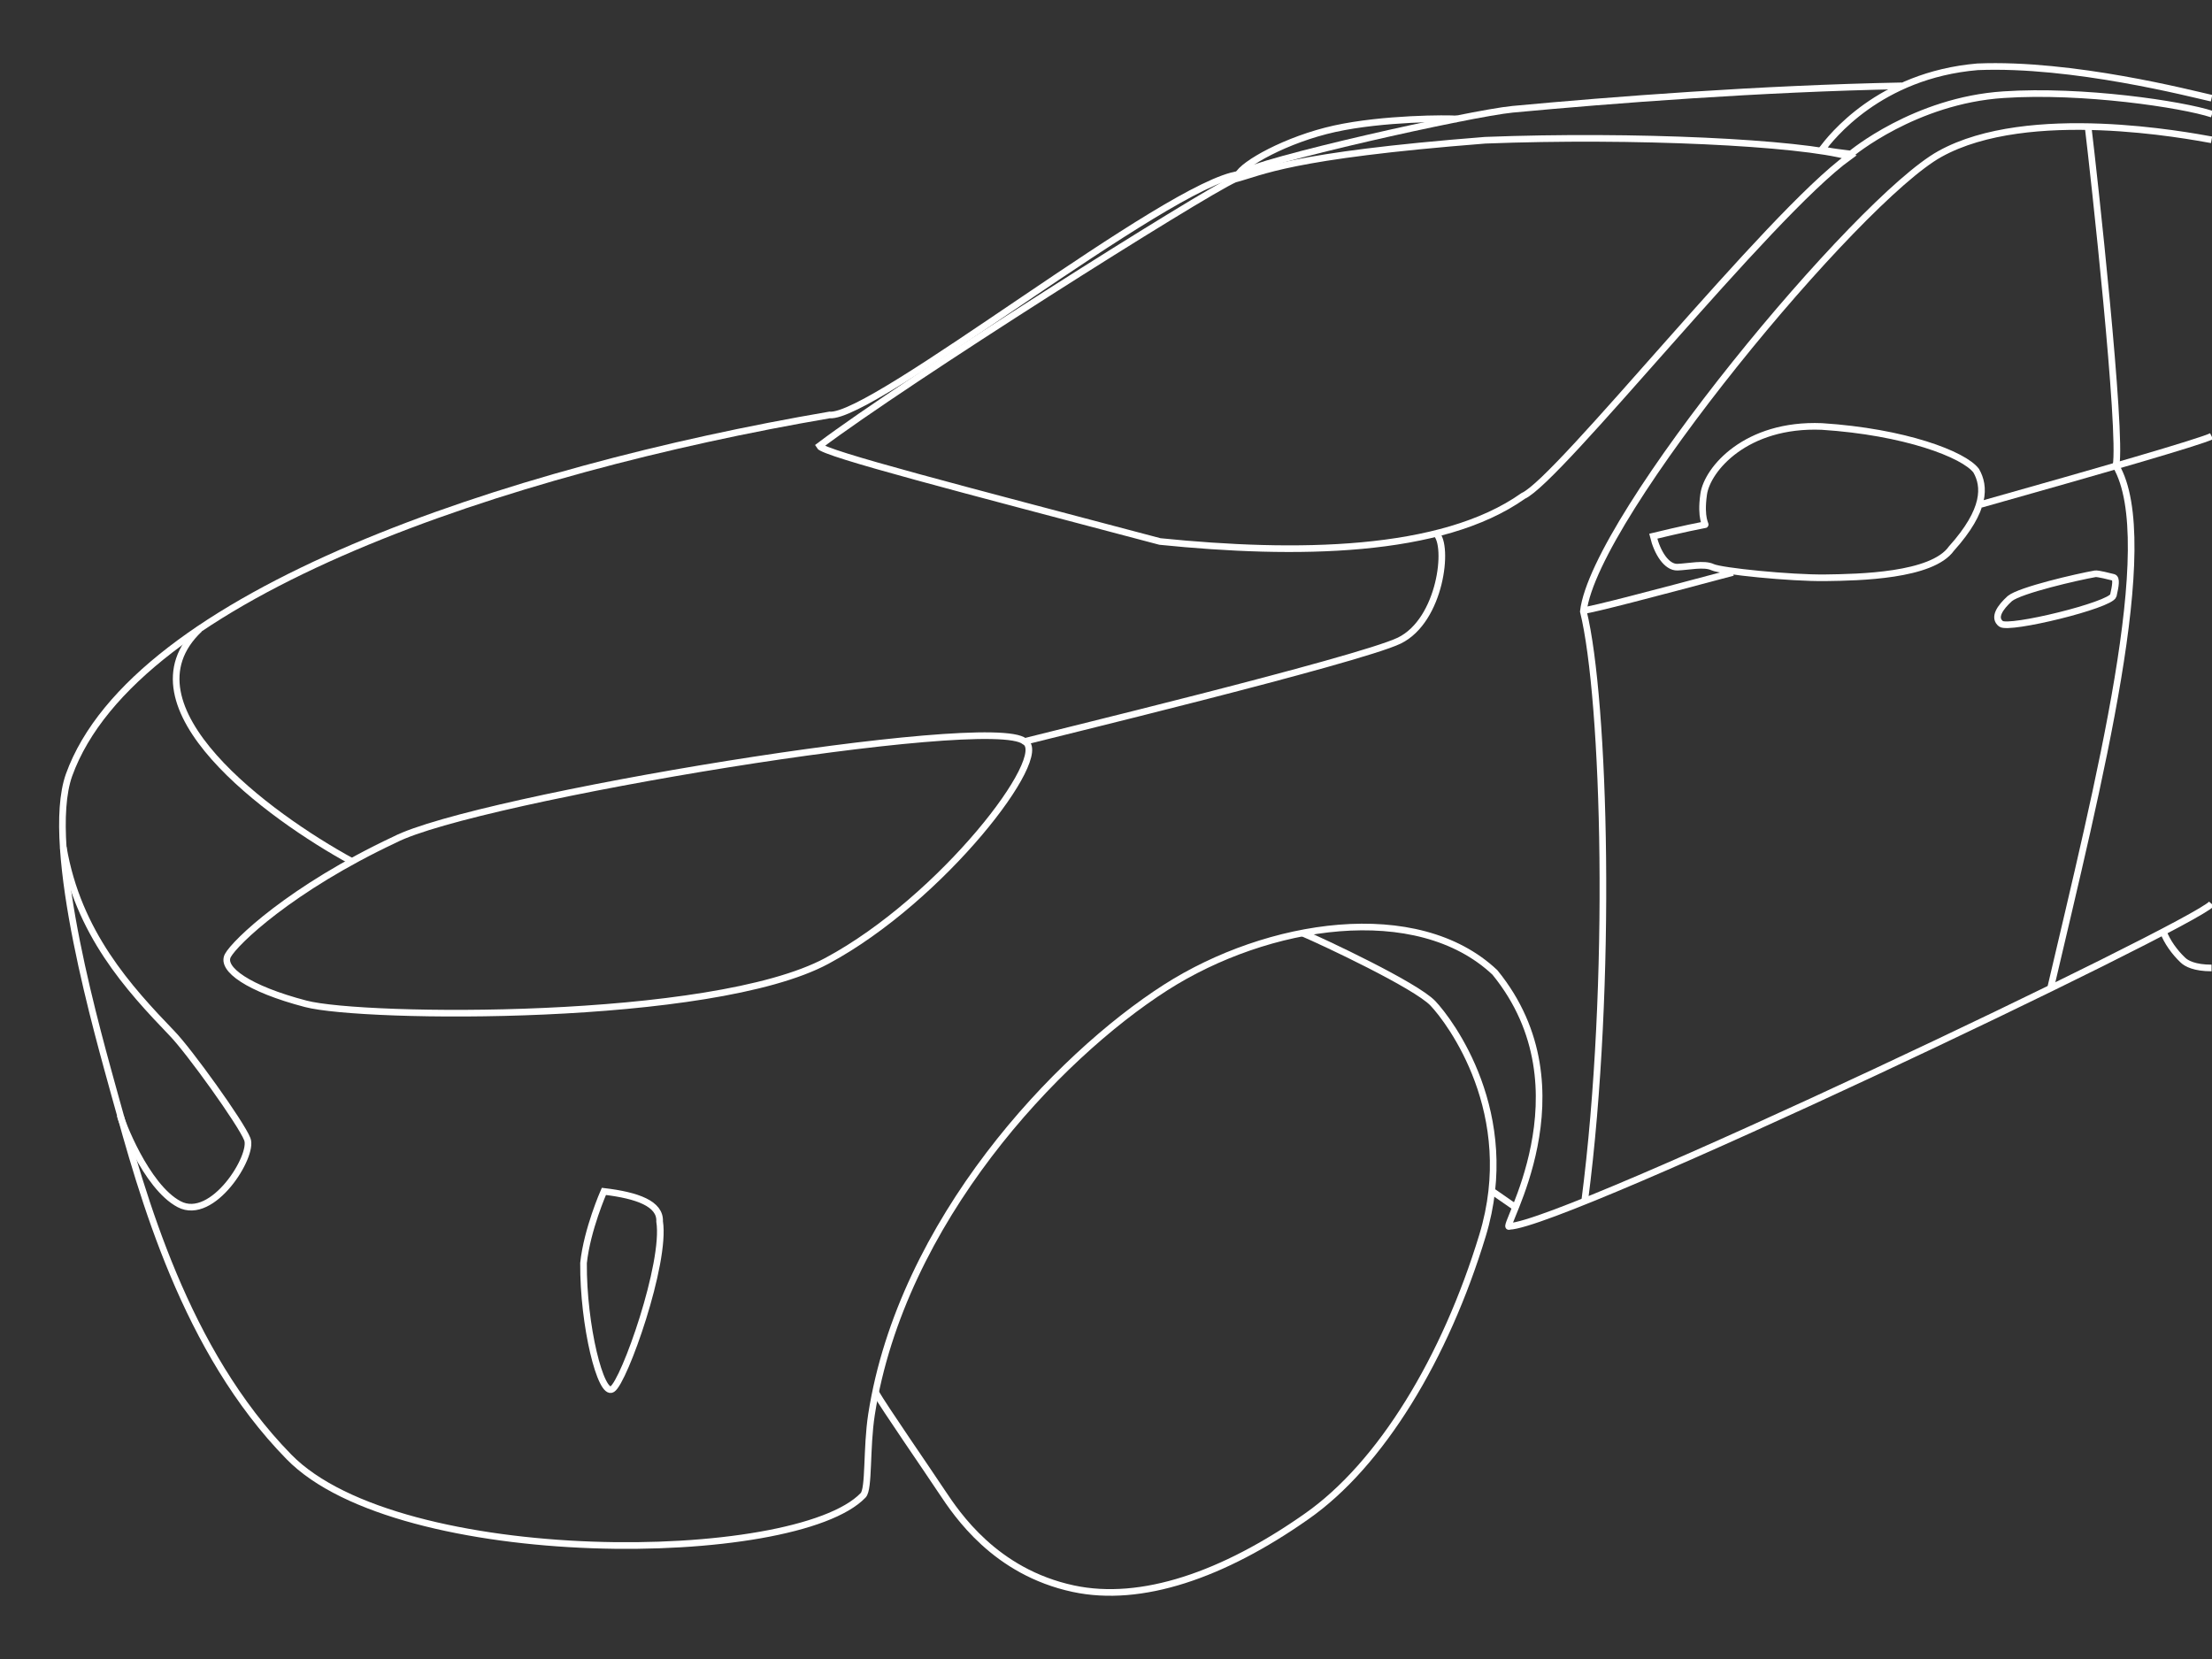 <svg version="1.1" id="Calque_1" xmlns="http://www.w3.org/2000/svg" x="0" y="0" viewBox="0 0 500 375" style="enable-background:new 0 0 500 375" xml:space="preserve"><rect x="0" y="0" width="500" height="375" fill="#333333" stroke="none"/><style>.st1,.st2{fill:none;stroke:#fff;stroke-miterlimit:10}.st1,.st2{stroke-width:1.5}</style><g id="Calque_3"><path class="st1" d="M499.9 204.3c-4.3 4.9-146.2 72.5-158.7 72.9-2.5 1.5 18.5-30.7-3.3-57.4-17.6-16.6-51.4-11.3-74.4 3.4-24.7 15.8-59.7 52.9-66.5 96.5-1.2 7.7-.5 16.9-1.9 18.3-15.4 16-104.9 16.8-129.8-8.7-23.5-24-33-58.7-39.4-81.9-3.3-12.1-16.1-55.8-10.3-72.2 14.8-41.1 99.4-69 171.9-81.4 9.8.9 76.5-52.4 92.6-54.4 4-3 52.4-13.8 61.8-14.7 22.4-2.1 56.2-4.7 88-5.3"/><path class="st1" d="M373.7 121.2c.9 3.7 3 7.1 5.5 7s6-.9 7.9 0c1.9.9 17.6 2.5 25.5 2.4 7.6-.1 24.1-.4 28.5-6.6 7.9-8.8 7.6-14.1 5.6-17.6-2.8-3.7-16.2-8.8-34.9-10-17.2-.7-25.9 9.7-26.7 15.3-.8 5.6.6 7 .3 6.9-4.3.8-11.7 2.6-11.7 2.6zM231.6 167.6c6.2 3.1-18.6 35.6-44.7 49.6S82 230.3 69.1 226.9c-13-3.4-19.2-7.9-17.6-10.9 1.6-3 14.3-15.2 37.7-26.2 18.2-9.4 134.9-28.7 142.4-22.2zM14.3 191.5c3.3 19.4 14.8 31.9 24.6 42.1 3.8 3.9 15.6 20.3 17 23.9 1.5 3.7-7.8 18.7-15.4 14.7s-13.3-19.4-13.3-20M473.6 129.7c-4 .7-17 3.7-19.3 5.6-2.2 2-3.8 4.3-2 5.7s24.8-4.2 25.4-6.4c.5-2.2.8-3.9 0-4.1s-3.5-.9-4.1-.8zM499.9 218.8c-3.8 0-5.7-1-6.5-1.8-1.9-1.8-3.6-4.2-4.4-6.4M294.4 210.9c4.7 2 25.6 11.8 29.5 15.9 3.8 4 19.6 24.9 11.2 52.5s-22.9 51.7-39.8 63.5c-18.8 13.2-37.3 19.6-52.7 16.3-17.7-3.8-26.3-16.8-29.7-21.9-3.5-5.3-13-19-15-22.5M499.9 22.2c-4.5-1-31.4-8-52.9-7.1-22.3 1.9-33.2 16.1-35.1 18.6 0 .4 6.5 1.1 6.5 1.1s14.4-12.1 34.5-13.4c17.9-1.2 40.4 2.2 47.1 4.4M329.4 26.9c-2.1-.2-16.8-.2-27.7 2.2-10.9 2.4-20.8 8-21.9 10.5"/><path class="st2" d="M418 35.4c-18.3 13.2-65.6 73.1-73.7 76.7-18.5 13.1-51.5 13.4-82.1 10.3-44.6-11.8-76.1-19.9-77-21.6 19.2-14.5 86.8-57.2 93.9-60.3 6.2-1.6 12-5.3 56.6-8.8 33.6-1.3 71.1.5 82.3 3.7zM499.9 31.6c-5.1-.9-41.4-7.9-61.4 3.2-18.6 10.3-78.1 81.9-80.6 103.4 4.9 20 6.7 84 .3 133.3"/><path class="st2" d="M472 28.7c1.3 10.7 7.7 68.9 6.3 76.6 10 17.1-4 71.9-14.8 118.1M391.7 129.4c-18 4.8-31.7 8.4-33.8 8.6"/><path class="st2" d="M499.9 98.6c-2.6 1.3-25.5 7.9-52.1 15.4M136.5 269.3c7.6.9 12.8 2.8 12.6 6.8 1.5 9.4-8 36.2-10.7 37.9-2.6 1.7-6.6-14.4-6.5-28.5.8-7.6 4.6-16.2 4.6-16.2zM342.4 272.8l-4.9-3.4M324.6 120.6c3 2.6 1.1 19.6-8.3 24.2-9.4 4.5-81.8 22-84.7 22.8M79.5 194.7c-18.7-10.2-52.8-35.1-34.4-52.5"/></g></svg>
